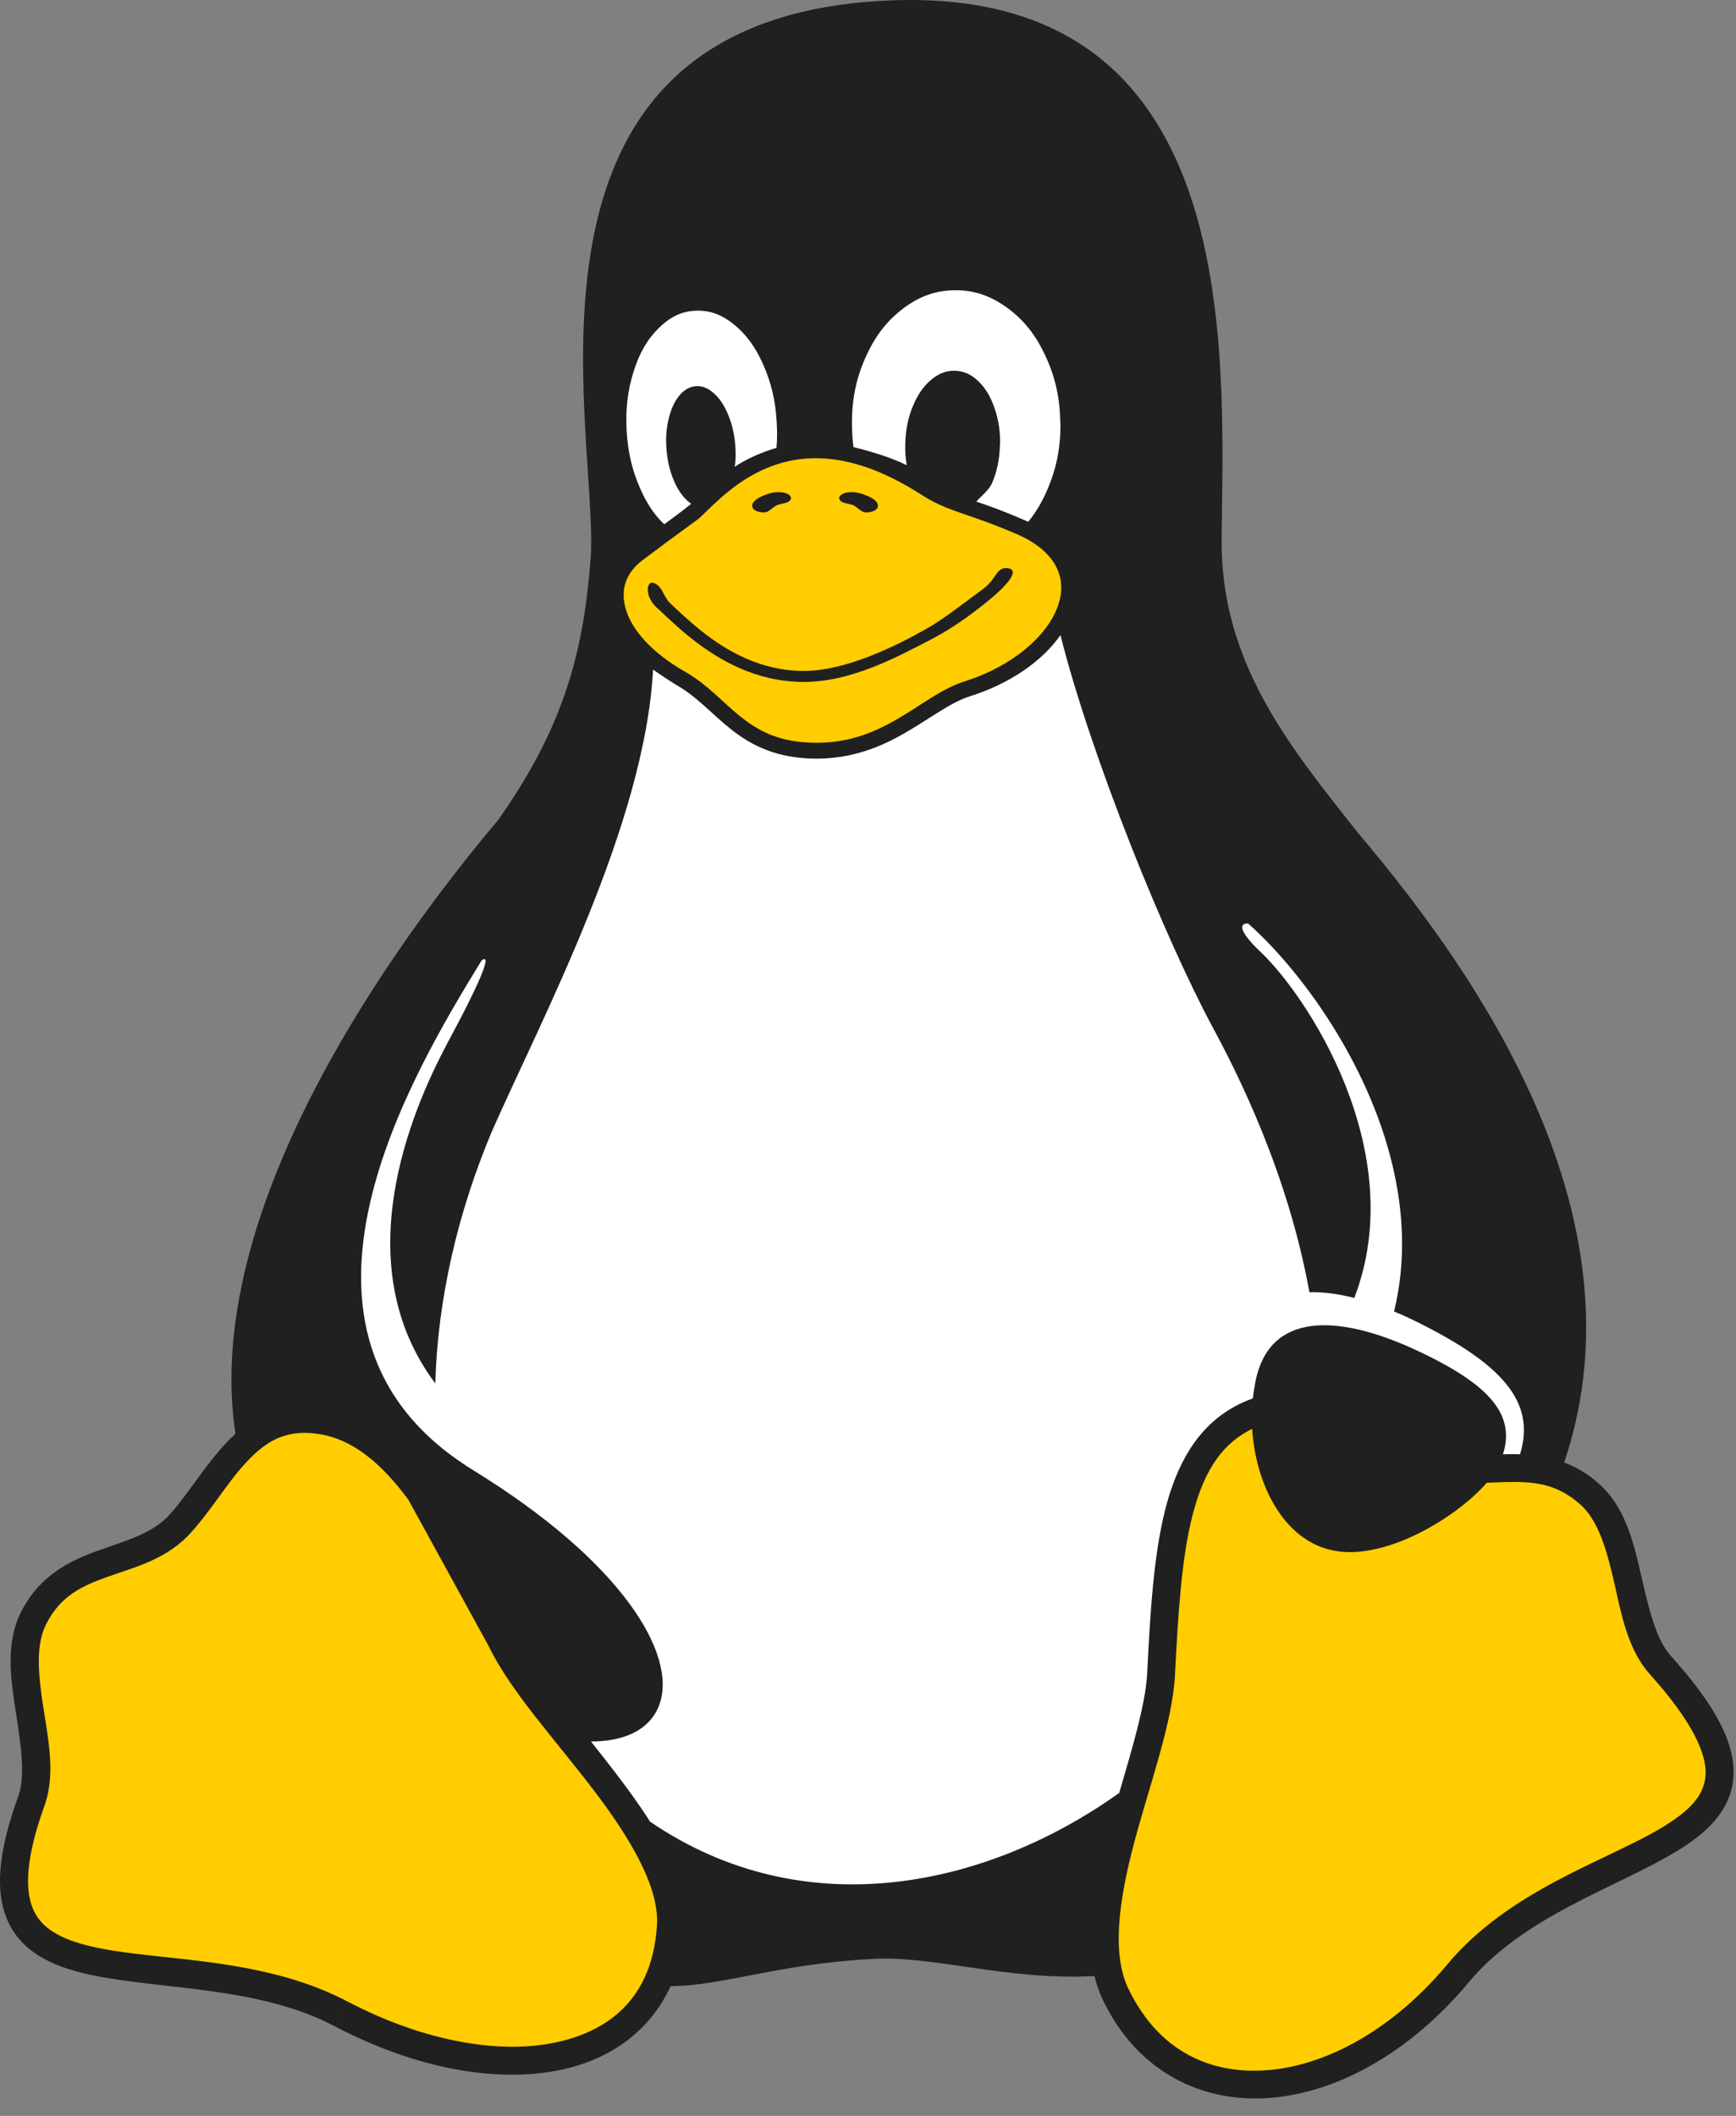 <svg width="96" height="117" viewBox="0 0 96 117" fill="none" xmlns="http://www.w3.org/2000/svg">
<rect x="0" y="0" width="96" height="117" fill="#808080" stroke="none"/>
<g clip-path="url(#clip0_413_939)">
<path d="M92.379 91.544C92.377 91.543 92.376 91.541 92.376 91.54C91.555 90.613 91.164 88.895 90.743 87.065C90.324 85.236 89.854 83.264 88.353 81.986C88.35 81.983 88.346 81.981 88.343 81.977C88.046 81.718 87.74 81.499 87.433 81.316C87.124 81.133 86.812 80.985 86.499 80.867C88.587 74.677 87.769 68.513 85.661 62.944C83.076 56.107 78.561 50.151 75.114 46.077C71.254 41.208 67.48 36.587 67.555 29.761C67.67 19.344 68.7 0.026 50.368 0C49.624 -0.001 48.845 0.03 48.035 0.095C27.55 1.744 32.984 23.387 32.68 30.634C32.304 35.934 31.23 40.111 27.585 45.292C23.303 50.383 17.272 58.625 14.417 67.206C13.07 71.254 12.429 75.382 13.02 79.288C12.835 79.455 12.659 79.63 12.49 79.808C11.233 81.151 10.304 82.777 9.269 83.872C8.302 84.838 6.925 85.204 5.41 85.746C3.895 86.29 2.232 87.091 1.223 89.027C1.223 89.027 1.223 89.029 1.222 89.029C1.22 89.032 1.219 89.036 1.216 89.038C0.742 89.925 0.587 90.881 0.587 91.851C0.587 92.748 0.719 93.657 0.854 94.532C1.132 96.353 1.415 98.075 1.04 99.241C-0.158 102.519 -0.313 104.784 0.532 106.429C1.378 108.077 3.117 108.803 5.082 109.215C9.013 110.034 14.337 109.831 18.531 112.055L18.892 111.375L18.535 112.056C23.026 114.405 27.58 115.239 31.211 114.409C33.846 113.808 35.984 112.24 37.082 109.826C39.923 109.812 43.041 108.609 48.035 108.334C51.424 108.061 55.656 109.538 60.525 109.267C60.651 109.795 60.836 110.303 61.088 110.786C61.09 110.79 61.093 110.795 61.096 110.8C62.983 114.574 66.489 116.3 70.227 116.005C73.968 115.71 77.946 113.504 81.164 109.678L80.573 109.182L81.167 109.672C84.233 105.954 89.32 104.414 92.696 102.379C94.382 101.362 95.75 100.088 95.857 98.237C95.962 96.388 94.876 94.316 92.379 91.544Z" fill="#202020"/>
<path d="M94.317 98.149C94.252 99.291 93.425 100.14 91.898 101.059C88.847 102.9 83.437 104.502 79.984 108.685C76.983 112.255 73.326 114.216 70.104 114.47C66.884 114.724 64.105 113.388 62.465 110.1L62.463 110.093L62.459 110.084C61.442 108.15 61.865 105.099 62.722 101.881C63.578 98.662 64.809 95.356 64.974 92.671V92.663C65.147 89.221 65.34 86.215 65.918 83.896C66.497 81.576 67.407 80.006 69.02 79.123C69.096 79.083 69.17 79.044 69.245 79.007C69.426 81.987 70.903 85.028 73.511 85.685C76.365 86.437 80.478 83.989 82.216 81.991C82.563 81.978 82.901 81.96 83.23 81.952C84.755 81.915 86.031 82.003 87.338 83.145L87.342 83.149L87.347 83.152C88.35 84.002 88.828 85.609 89.242 87.409C89.656 89.209 89.985 91.169 91.228 92.567L91.229 92.568L91.23 92.571C93.617 95.218 94.384 97.007 94.317 98.149Z" fill="#FFCD00"/>
<path d="M36.319 106.588L36.318 106.595V106.606C36.042 110.222 34.002 112.192 30.869 112.907C27.739 113.623 23.493 112.91 19.253 110.693C19.252 110.693 19.251 110.692 19.249 110.692C14.558 108.207 8.978 108.455 5.398 107.706C3.608 107.333 2.439 106.77 1.903 105.726C1.368 104.681 1.355 102.858 2.495 99.751L2.5 99.737L2.504 99.724C3.068 97.985 2.651 96.083 2.377 94.298C2.104 92.514 1.97 90.889 2.579 89.758L2.586 89.747C3.365 88.243 4.511 87.705 5.93 87.197C7.352 86.686 9.036 86.286 10.366 84.953L10.374 84.945L10.381 84.939C11.61 83.641 12.534 82.014 13.615 80.861C14.527 79.886 15.44 79.24 16.816 79.231C16.832 79.233 16.847 79.233 16.863 79.231C17.104 79.233 17.359 79.253 17.63 79.295C19.457 79.571 21.048 80.848 22.583 82.928L27.012 91L27.013 91.004L27.016 91.007C28.194 93.467 30.683 96.174 32.791 98.935C34.901 101.695 36.532 104.466 36.319 106.588Z" fill="#FFCD00"/>
<path d="M58.407 31.341C58.051 30.645 57.324 29.982 56.088 29.474L56.085 29.474L56.081 29.472C53.51 28.37 52.394 28.293 50.959 27.359C48.622 25.857 46.692 25.331 45.087 25.338C44.247 25.34 43.497 25.49 42.825 25.722C40.87 26.395 39.573 27.797 38.76 28.567L38.758 28.569C38.758 28.569 38.757 28.569 38.757 28.571C38.597 28.723 38.391 28.861 37.893 29.226C37.392 29.592 36.639 30.144 35.558 30.956C34.596 31.677 34.283 32.616 34.617 33.716C34.947 34.815 36.009 36.084 37.948 37.181L37.951 37.184L37.955 37.185C39.159 37.892 39.981 38.846 40.925 39.605C41.397 39.984 41.894 40.322 42.492 40.578C43.089 40.833 43.788 41.007 44.661 41.058C46.712 41.177 48.222 40.562 49.554 39.799C50.889 39.037 52.02 38.105 53.318 37.684L53.32 37.682L53.323 37.682C55.983 36.851 57.879 35.178 58.473 33.588C58.77 32.792 58.761 32.038 58.407 31.341Z" fill="#FFCD00"/>
<path d="M51.659 35.267C49.544 36.37 47.072 37.707 44.443 37.707C41.814 37.707 39.738 36.493 38.245 35.309C37.497 34.718 36.891 34.13 36.434 33.702C35.642 33.076 35.736 32.198 36.062 32.223C36.608 32.292 36.691 33.011 37.035 33.333C37.5 33.768 38.084 34.332 38.789 34.892C40.202 36.011 42.085 37.1 44.443 37.1C46.797 37.1 49.544 35.718 51.221 34.778C52.171 34.245 53.38 33.289 54.367 32.565C55.122 32.011 55.094 31.343 55.718 31.416C56.341 31.489 55.88 32.155 55.007 32.917C54.134 33.678 52.768 34.688 51.659 35.267Z" fill="#202020"/>
<path d="M84.057 80.415C83.763 80.404 83.474 80.406 83.192 80.413C83.166 80.414 83.141 80.414 83.114 80.414C83.841 78.12 82.234 76.427 77.951 74.49C73.51 72.537 69.971 72.73 69.373 76.694C69.335 76.901 69.305 77.113 69.281 77.327C68.949 77.444 68.615 77.589 68.28 77.772C66.196 78.914 65.057 80.984 64.423 83.524C63.791 86.061 63.609 89.128 63.436 92.576V92.579C63.329 94.312 62.614 96.657 61.893 99.141C54.617 104.331 44.521 106.58 35.947 100.728C35.367 99.809 34.7 98.899 34.014 98.001C33.576 97.427 33.125 96.858 32.68 96.295C33.558 96.296 34.307 96.152 34.912 95.878C35.663 95.536 36.191 94.989 36.453 94.287C36.976 92.881 36.45 90.897 34.777 88.632C33.104 86.367 30.27 83.812 26.106 81.258V81.257C23.046 79.353 21.337 77.021 20.536 74.489C19.734 71.955 19.846 69.216 20.465 66.513C21.649 61.322 24.693 56.273 26.635 53.105C27.157 52.721 26.822 53.82 24.668 57.819C22.739 61.473 19.132 69.909 24.071 76.494C24.203 71.808 25.322 67.029 27.201 62.559C29.937 56.356 35.661 45.598 36.115 37.024C36.351 37.195 37.156 37.738 37.514 37.943C37.515 37.944 37.515 37.944 37.517 37.944C38.566 38.562 39.355 39.466 40.376 40.287C41.4 41.109 42.678 41.82 44.61 41.932C44.795 41.943 44.977 41.949 45.154 41.949C47.146 41.949 48.698 41.299 49.991 40.559C51.397 39.755 52.52 38.865 53.585 38.519C53.585 38.517 53.587 38.517 53.588 38.517C55.838 37.815 57.625 36.57 58.642 35.12C60.389 42.008 64.453 51.957 67.066 56.812C68.454 59.387 71.217 64.861 72.41 71.455C73.166 71.432 74 71.541 74.891 71.77C78.011 63.68 72.245 54.967 69.607 52.54C68.543 51.507 68.491 51.044 69.02 51.065C71.879 53.596 75.636 58.683 77.003 64.427C77.626 67.046 77.758 69.8 77.091 72.519C77.416 72.653 77.749 72.8 78.086 72.961C83.095 75.399 84.947 77.521 84.057 80.415Z" fill="white"/>
<path d="M58.642 23.406C58.653 24.771 58.417 25.933 57.9 27.119C57.605 27.796 57.265 28.364 56.857 28.856C56.719 28.79 56.576 28.727 56.428 28.666C55.912 28.445 55.457 28.264 55.048 28.109C54.639 27.955 54.32 27.851 53.992 27.737C54.23 27.449 54.699 27.109 54.874 26.683C55.139 26.04 55.268 25.413 55.293 24.665C55.293 24.635 55.302 24.609 55.302 24.574C55.318 23.857 55.223 23.244 55.014 22.617C54.794 21.958 54.516 21.485 54.112 21.09C53.708 20.697 53.304 20.519 52.82 20.502C52.797 20.501 52.776 20.501 52.752 20.501C52.298 20.502 51.903 20.659 51.495 21C51.066 21.359 50.748 21.817 50.483 22.456C50.219 23.094 50.089 23.727 50.063 24.479C50.059 24.509 50.059 24.534 50.059 24.564C50.05 24.978 50.077 25.357 50.141 25.725C49.21 25.261 48.019 24.923 47.196 24.726C47.149 24.371 47.123 24.005 47.114 23.62V23.516C47.099 22.155 47.322 20.987 47.846 19.803C48.37 18.617 49.017 17.764 49.929 17.07C50.842 16.378 51.739 16.06 52.801 16.049H52.851C53.89 16.049 54.779 16.355 55.691 17.016C56.618 17.69 57.287 18.531 57.825 19.708C58.353 20.855 58.607 21.977 58.632 23.306C58.632 23.341 58.632 23.371 58.642 23.406Z" fill="white"/>
<path d="M42.939 24.766C42.803 24.805 42.67 24.846 42.539 24.892C41.795 25.149 41.205 25.432 40.634 25.81C40.689 25.415 40.697 25.015 40.653 24.566C40.65 24.542 40.65 24.522 40.65 24.498C40.59 23.904 40.464 23.406 40.255 22.902C40.031 22.38 39.781 22.01 39.453 21.726C39.155 21.468 38.873 21.349 38.563 21.353C38.531 21.353 38.499 21.354 38.467 21.356C38.118 21.386 37.828 21.557 37.553 21.891C37.28 22.224 37.101 22.638 36.97 23.187C36.841 23.735 36.807 24.273 36.861 24.891C36.861 24.916 36.867 24.936 36.867 24.96C36.926 25.56 37.047 26.058 37.26 26.561C37.479 27.078 37.733 27.448 38.062 27.732C38.118 27.78 38.172 27.823 38.225 27.86C37.885 28.124 37.656 28.311 37.374 28.517C37.194 28.648 36.981 28.805 36.732 28.989C36.189 28.48 35.766 27.842 35.396 26.999C34.957 26.004 34.723 25.007 34.653 23.83V23.82C34.587 22.644 34.703 21.631 35.026 20.585C35.35 19.537 35.783 18.78 36.412 18.158C37.041 17.534 37.673 17.221 38.437 17.181C38.496 17.178 38.554 17.177 38.613 17.177C39.303 17.178 39.921 17.408 40.559 17.918C41.251 18.472 41.775 19.179 42.213 20.176C42.653 21.173 42.886 22.17 42.951 23.346V23.356C42.983 23.85 42.979 24.315 42.939 24.766Z" fill="white"/>
<path d="M46.41 27.581C46.498 27.862 46.95 27.815 47.212 27.95C47.441 28.068 47.626 28.327 47.884 28.334C48.13 28.342 48.514 28.249 48.545 28.005C48.588 27.682 48.117 27.477 47.813 27.359C47.423 27.207 46.923 27.13 46.557 27.333C46.473 27.38 46.381 27.489 46.41 27.581Z" fill="#202020"/>
<path d="M43.737 27.581C43.649 27.862 43.197 27.815 42.934 27.95C42.706 28.068 42.521 28.327 42.263 28.334C42.017 28.342 41.633 28.249 41.602 28.005C41.559 27.682 42.03 27.477 42.334 27.359C42.724 27.207 43.223 27.13 43.59 27.333C43.673 27.38 43.765 27.489 43.737 27.581Z" fill="#202020"/>
</g>
<defs>
<clipPath id="clip0_413_939">
<rect width="96" height="116.571" fill="white"/>
</clipPath>
</defs>
</svg>

